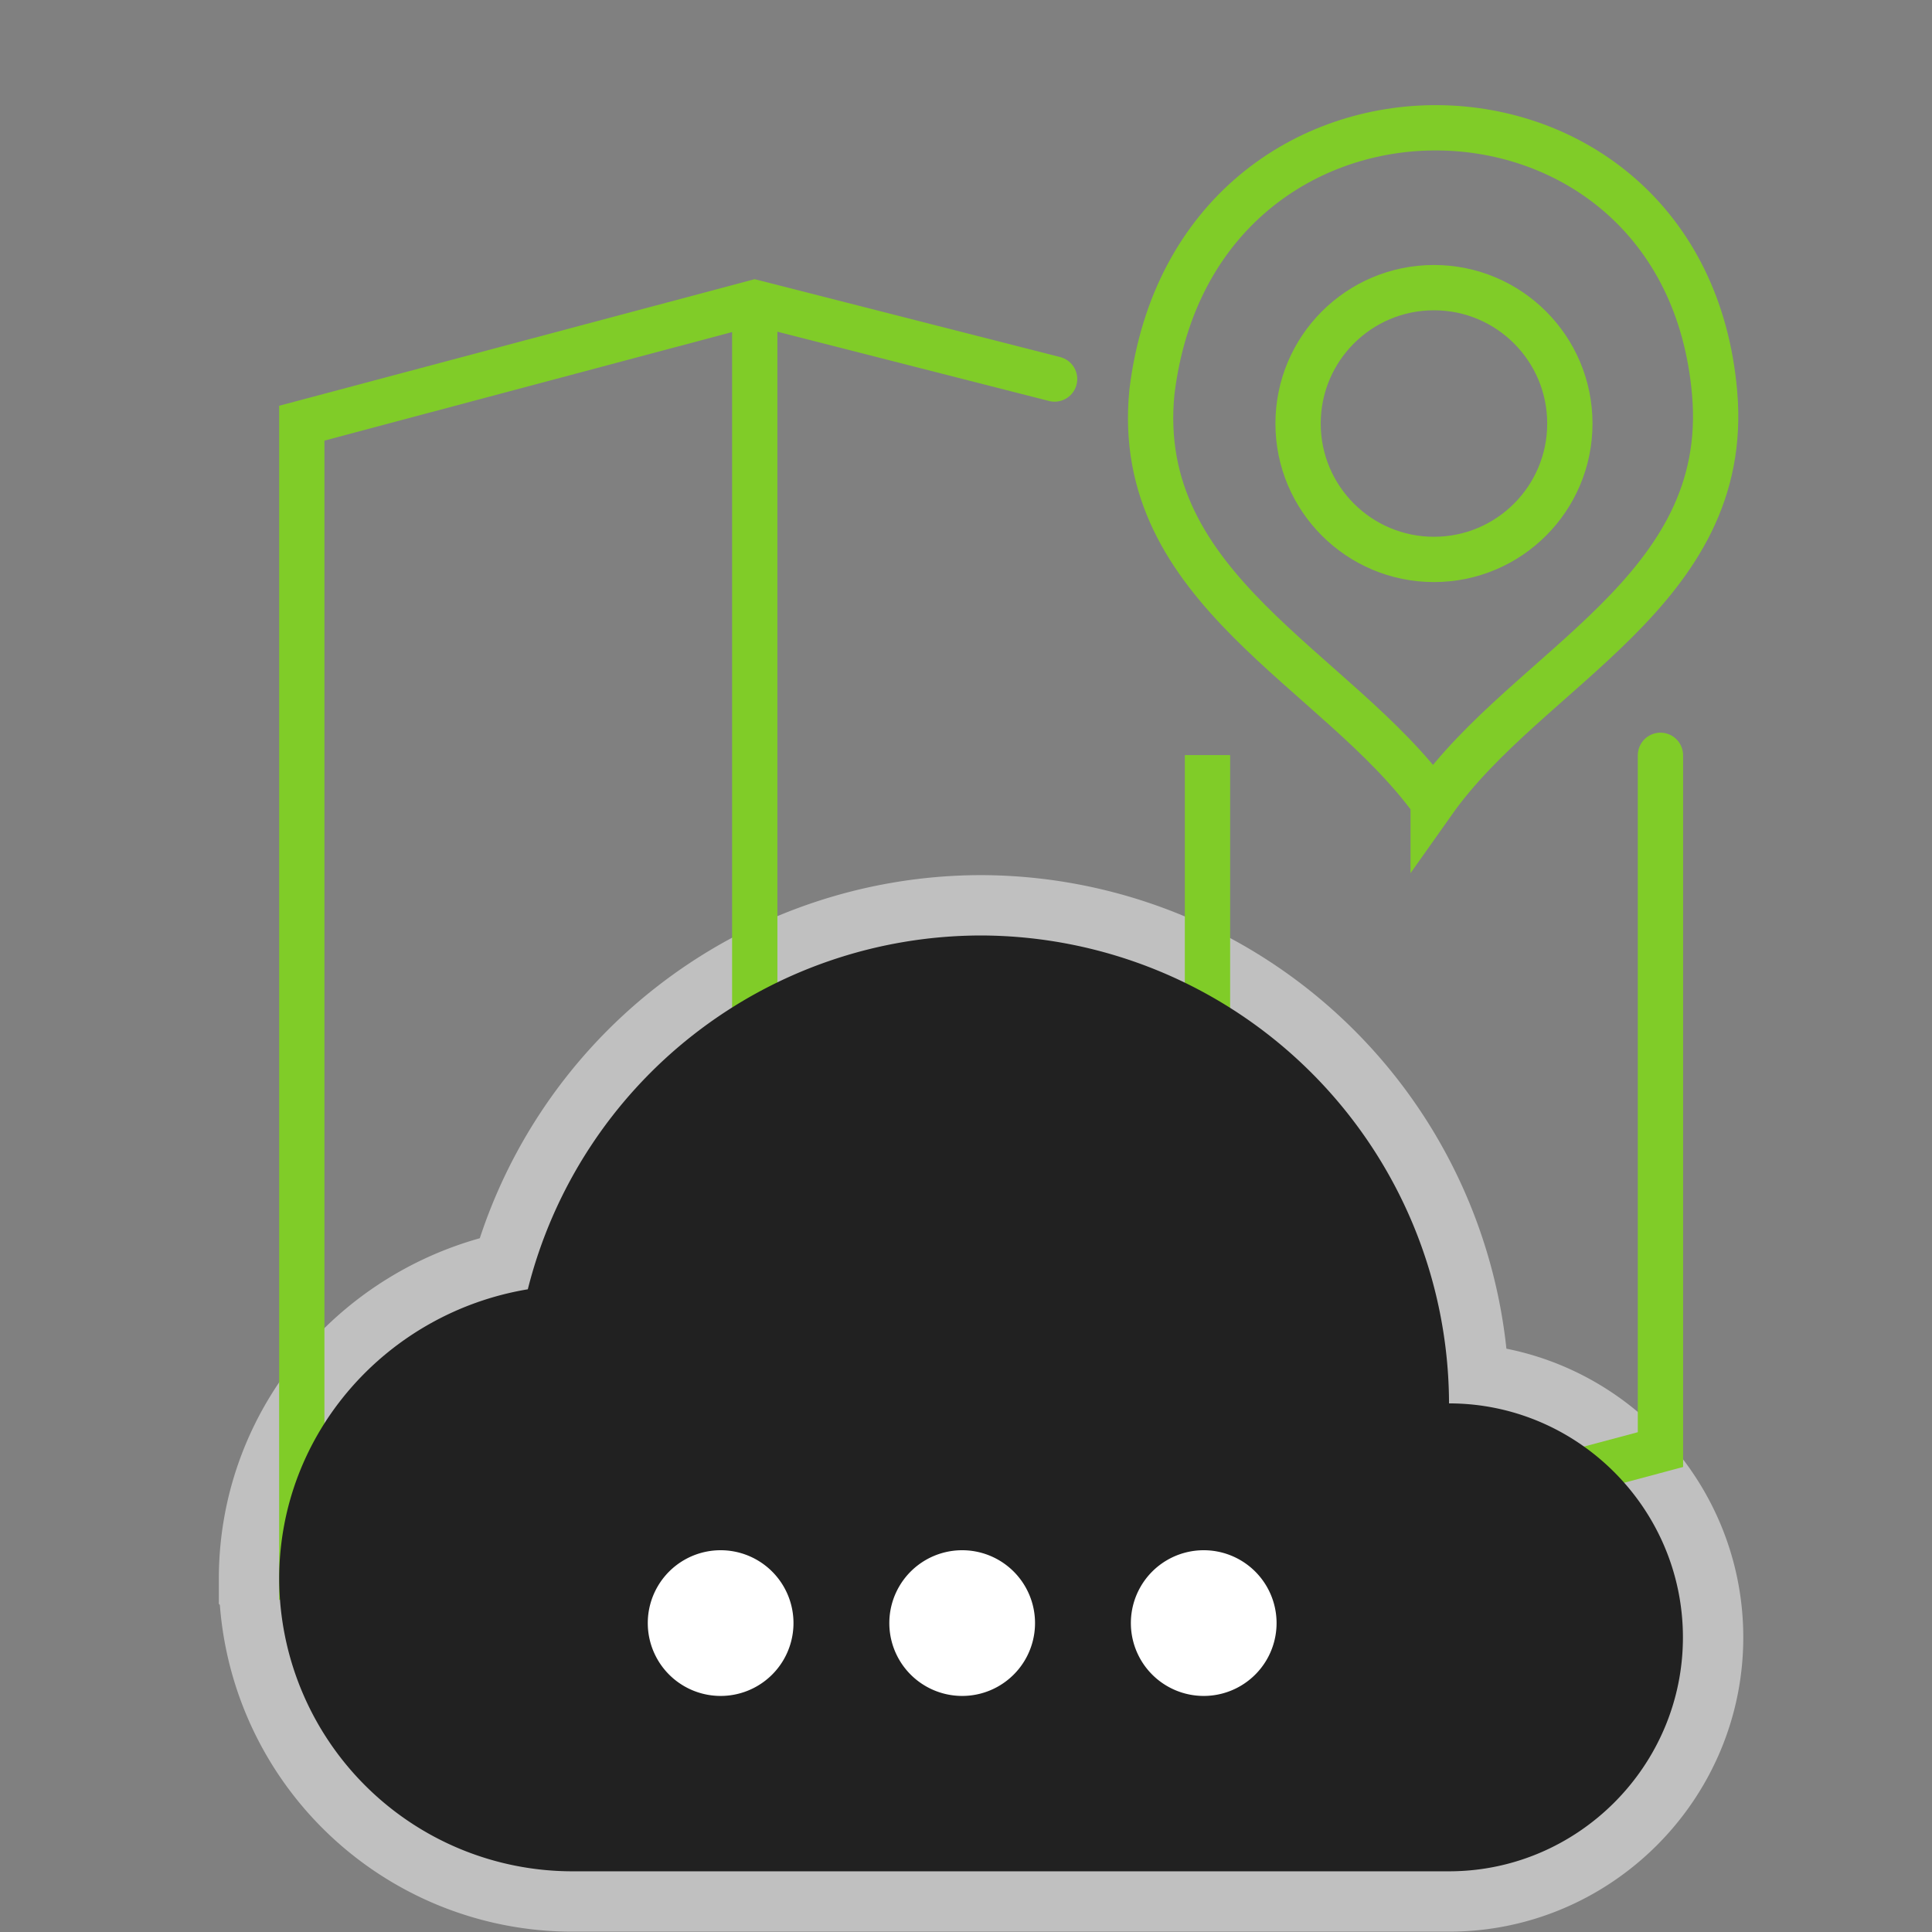 <svg xmlns="http://www.w3.org/2000/svg" width="64" height="64" version="1.1" viewBox="0 0 16.933 16.933"><rect x="0" y="0" width="16.933" height="16.933" fill="#808080" stroke="none"/><g><path fill="none" stroke="#fff" stroke-opacity=".5" stroke-width="1.058" d="m12.7 292.37a4.113 4.113 0 0 0-4.101-4.101 4.1 4.1 0 0 0-3.973 3.101c-1.23 0.205-2.179 1.256-2.179 2.538a2.57 2.57 0 0 0 2.564 2.563h7.689c1.128 0 2.05-0.923 2.05-2.05 0-1.128-0.922-2.051-2.05-2.051z" transform="translate(0 -280.07)"/><g fill="none" stroke="#80cc28" stroke-width=".397" transform="translate(0 -280.07) translate(0 -.258)"><g><path stroke-linecap="round" d="m9.243 283.65-2.628-0.67-3.97 1.057v10.055l3.97-1.059 3.968 1.059 3.97-1.059v-6.085"/><path d="m6.615 293.03v-10.054"/><path d="m10.583 294.09v-7.144"/></g><circle cx="12.568" cy="284.04" r="1.191" fill-opacity=".627" stroke-linecap="round" stroke-linejoin="round"/><path d="M12.561 287.356c-.845-1.171-2.637-1.861-2.465-3.593.381-3.124 4.669-3.053 4.932.012.149 1.737-1.631 2.398-2.467 3.581z"/></g><g stroke-width=".265"><path fill="#212121" d="M12.7 292.37a4.113 4.113 0 00-4.101-4.101 4.1 4.1 0 00-3.973 3.101c-1.23.205-2.179 1.256-2.179 2.538a2.57 2.57 0 002.564 2.563H12.7c1.128 0 2.05-.923 2.05-2.05 0-1.128-.922-2.051-2.05-2.051z" transform="translate(0 -280.07)"/><g letter-spacing="0" word-spacing="0"><g fill="#fff" aria-label="?" font-family="sans-serif" font-size="10.583" font-weight="400"><path fill="#fff" stroke-width=".265" d="M8.433 293.657a.638.638 0 000 1.277.638.638 0 000-1.277z" font-family="Fira Sans" font-size="7.056" font-weight="700" transform="translate(0 -280.07)"/></g><path fill="#fff" d="M6.316 293.657a.638.638 0 000 1.277.638.638 0 000-1.277z" font-family="Fira Sans" font-size="7.056" font-weight="700" transform="translate(0 -280.07)"/><path fill="#fff" d="M10.55 293.657a.638.638 0 000 1.277.638.638 0 000-1.277z" font-family="Fira Sans" font-size="7.056" font-weight="700" transform="translate(0 -280.07)"/></g></g></g><style type="text/css"/></svg>